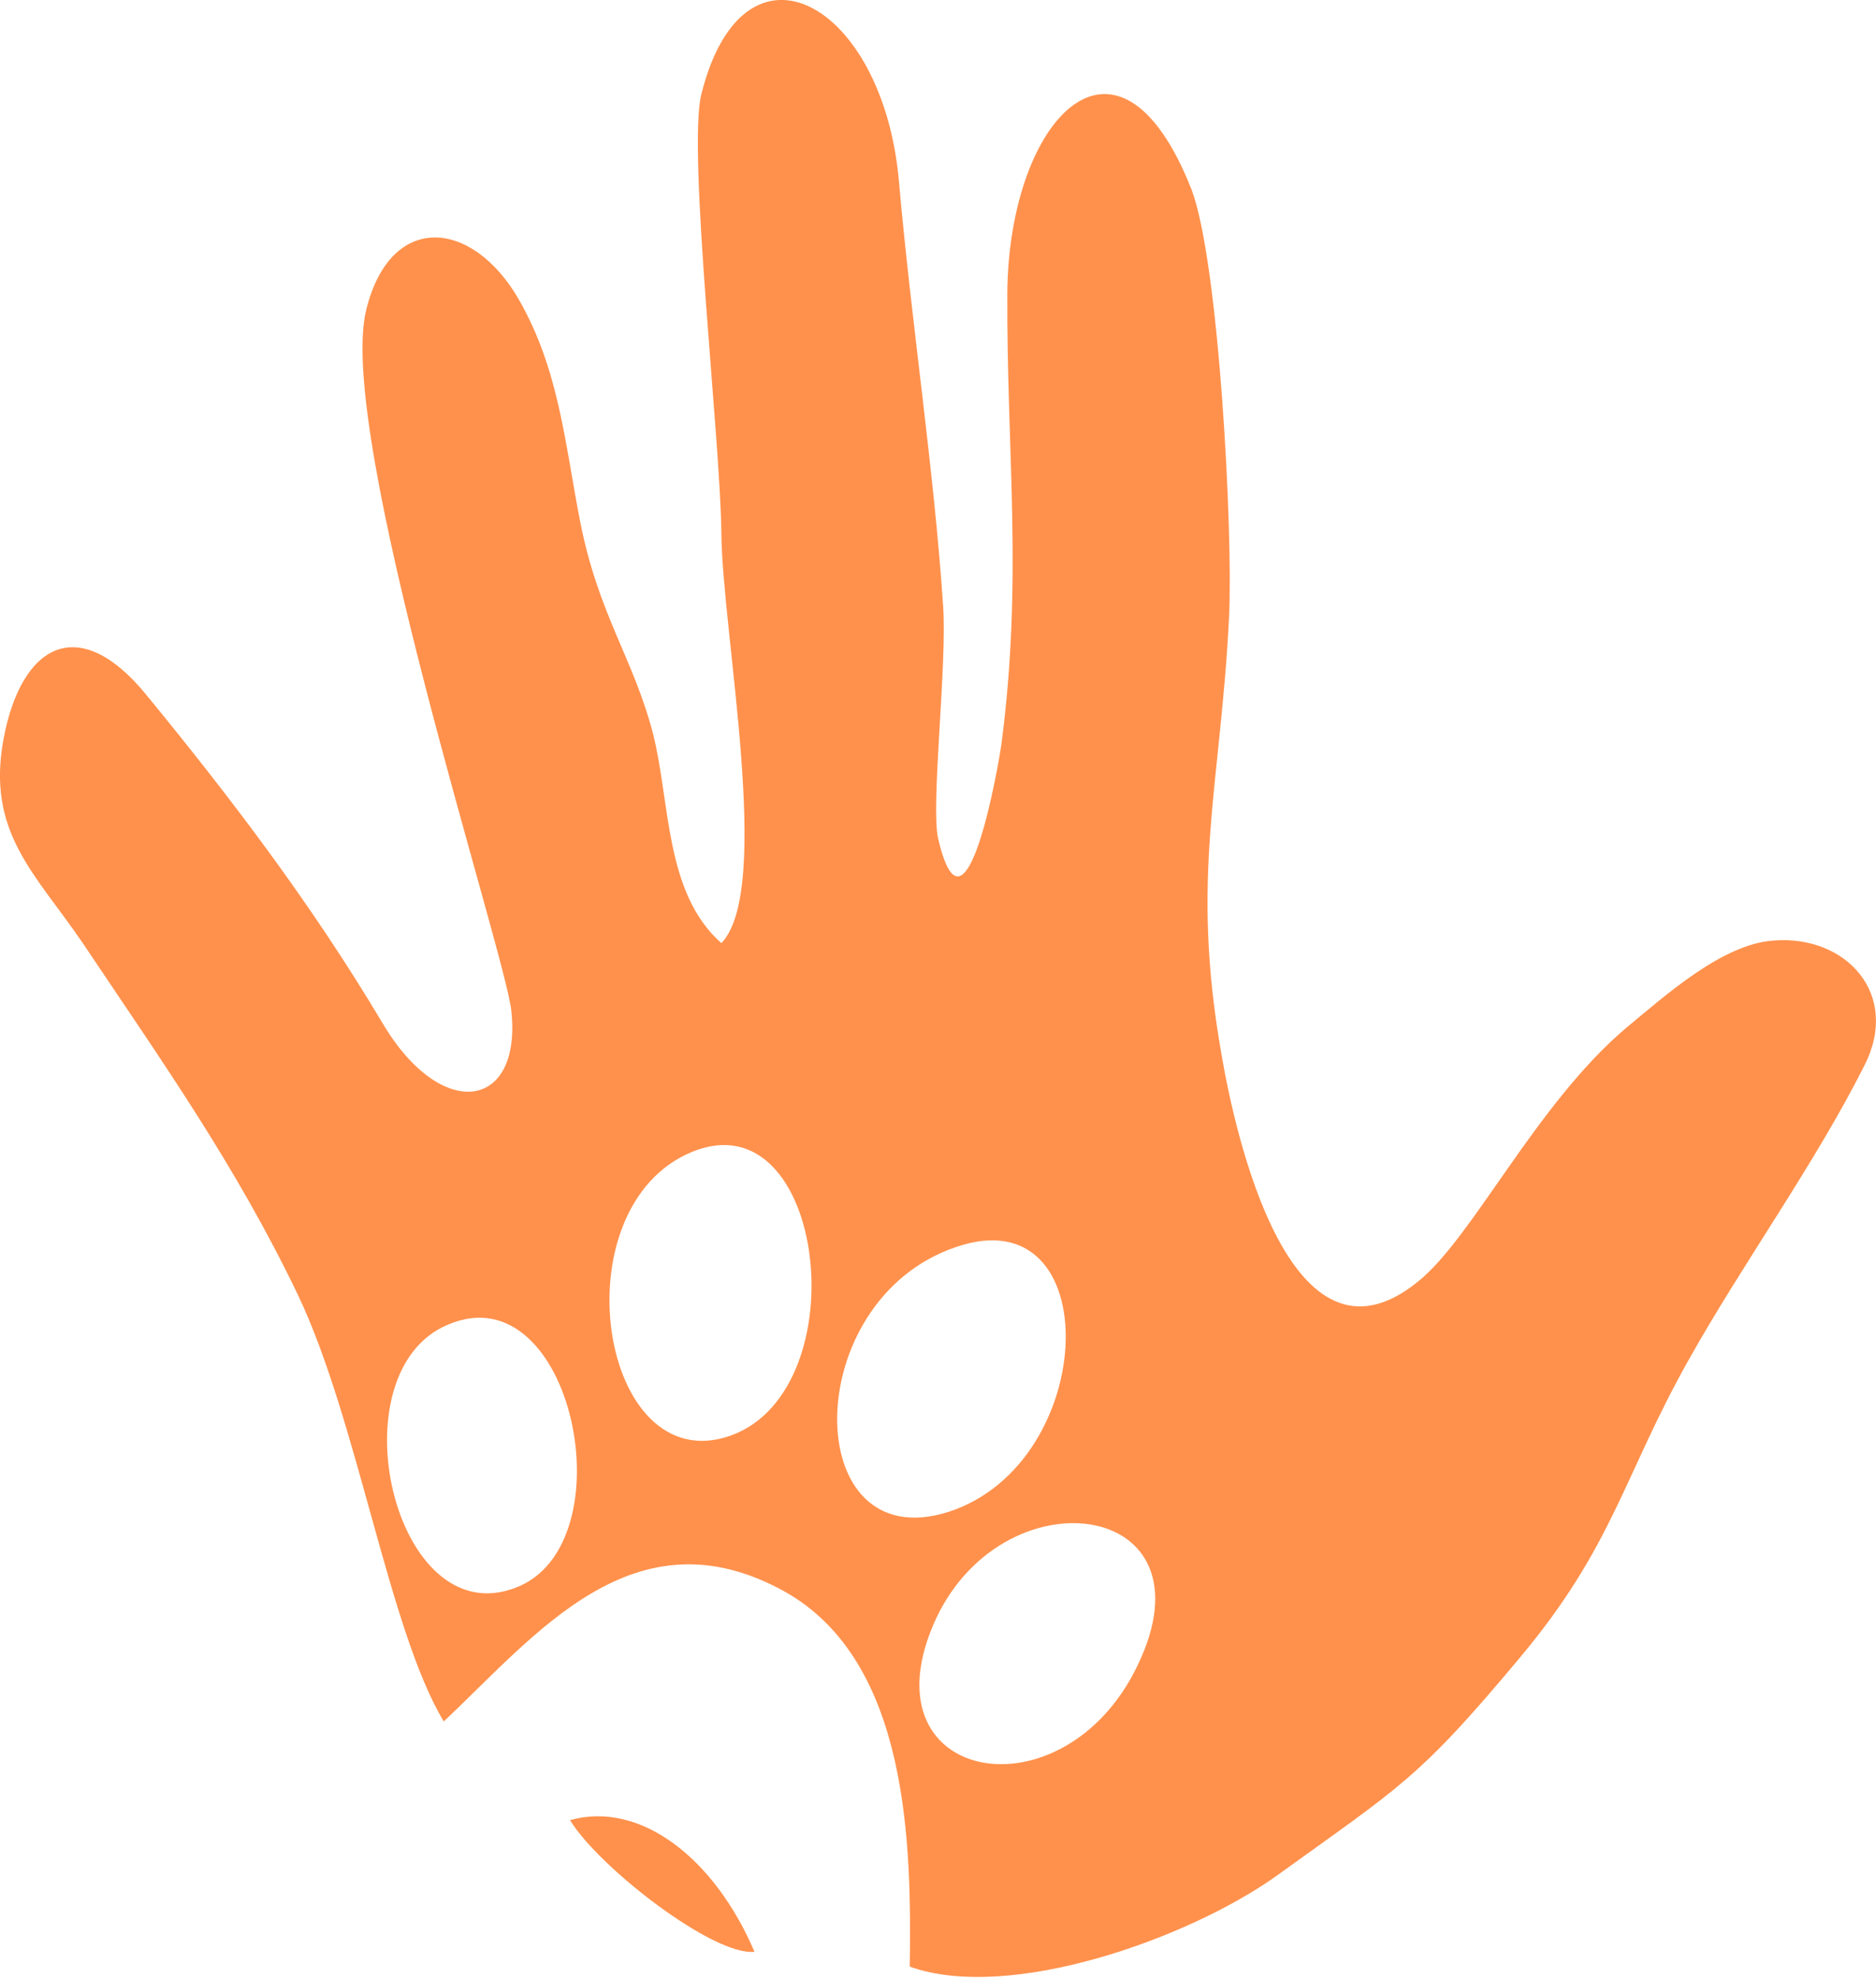 <svg width="55" height="58" viewBox="0 0 55 58" fill="none" xmlns="http://www.w3.org/2000/svg"><path fill-rule="evenodd" clip-rule="evenodd" d="M33.54 48.398c-1.93 4.843-7.82 4.094-6.354-.3 1.638-4.892 8.212-4.368 6.355.3Zm-20.407-9.561c3.666-1.573 5.303 6.466 1.98 7.714-3.569 1.373-5.328-6.316-1.98-7.714Zm14.884-2.272c4.448-1.548 4.229 6.341-.22 7.764-4.35 1.373-4.399-6.191.22-7.764Zm-7.723-2.796c3.91-1.598 4.888 6.94 1.149 8.313-3.862 1.398-5.108-6.69-1.149-8.313Zm.855-6.117c-1.662-1.473-1.49-4.094-2.004-6.141-.586-2.247-1.613-3.495-2.15-6.291-.44-2.272-.611-4.394-1.785-6.441-1.368-2.372-3.764-2.571-4.472.3-.905 3.62 4.057 18.798 4.252 20.546.318 2.92-2.053 3.295-3.788.35-2.053-3.446-4.4-6.542-6.94-9.637C2.281 17.94.618 18.915.105 21.66c-.513 2.746.929 3.944 2.322 5.991 2.322 3.47 4.473 6.491 6.306 10.31 1.76 3.696 2.664 9.837 4.277 12.508 2.688-2.521 5.572-6.24 9.971-3.82 3.691 2.048 3.74 7.49 3.691 11.01 2.933 1.049 8.163-.824 10.73-2.646 3.666-2.646 4.179-2.846 7.16-6.416 2.738-3.27 3.031-5.318 4.938-8.713 1.564-2.796 3.715-5.767 5.156-8.638 1.076-2.097-.537-3.844-2.663-3.67-1.491.1-3.153 1.598-4.302 2.547-2.664 2.247-4.522 6.191-6.135 7.464-3.74 3.021-5.352-4.369-5.743-6.665-.929-5.243-.025-7.864.22-12.832.122-2.447-.294-10.41-1.1-12.533C32.783.09 29.58 3.46 29.532 8.578c-.025 4.644.464 8.389-.172 13.232-.073.549-1.05 6.24-1.857 2.77-.22-.973.269-5.117.147-6.815-.27-4.044-.93-8.288-1.296-12.457-.464-5.243-4.546-7.515-5.792-2.547-.416 1.648.562 10.136.587 12.882.024 2.896 1.515 10.436 0 12.008Z" fill="#FF914C"/><path fill-rule="evenodd" clip-rule="evenodd" d="M22.12 57.223c-1.175-2.75-3.353-4.436-5.408-3.86.832 1.376 4.209 3.993 5.408 3.86Z" fill="#FF914C"/></svg>